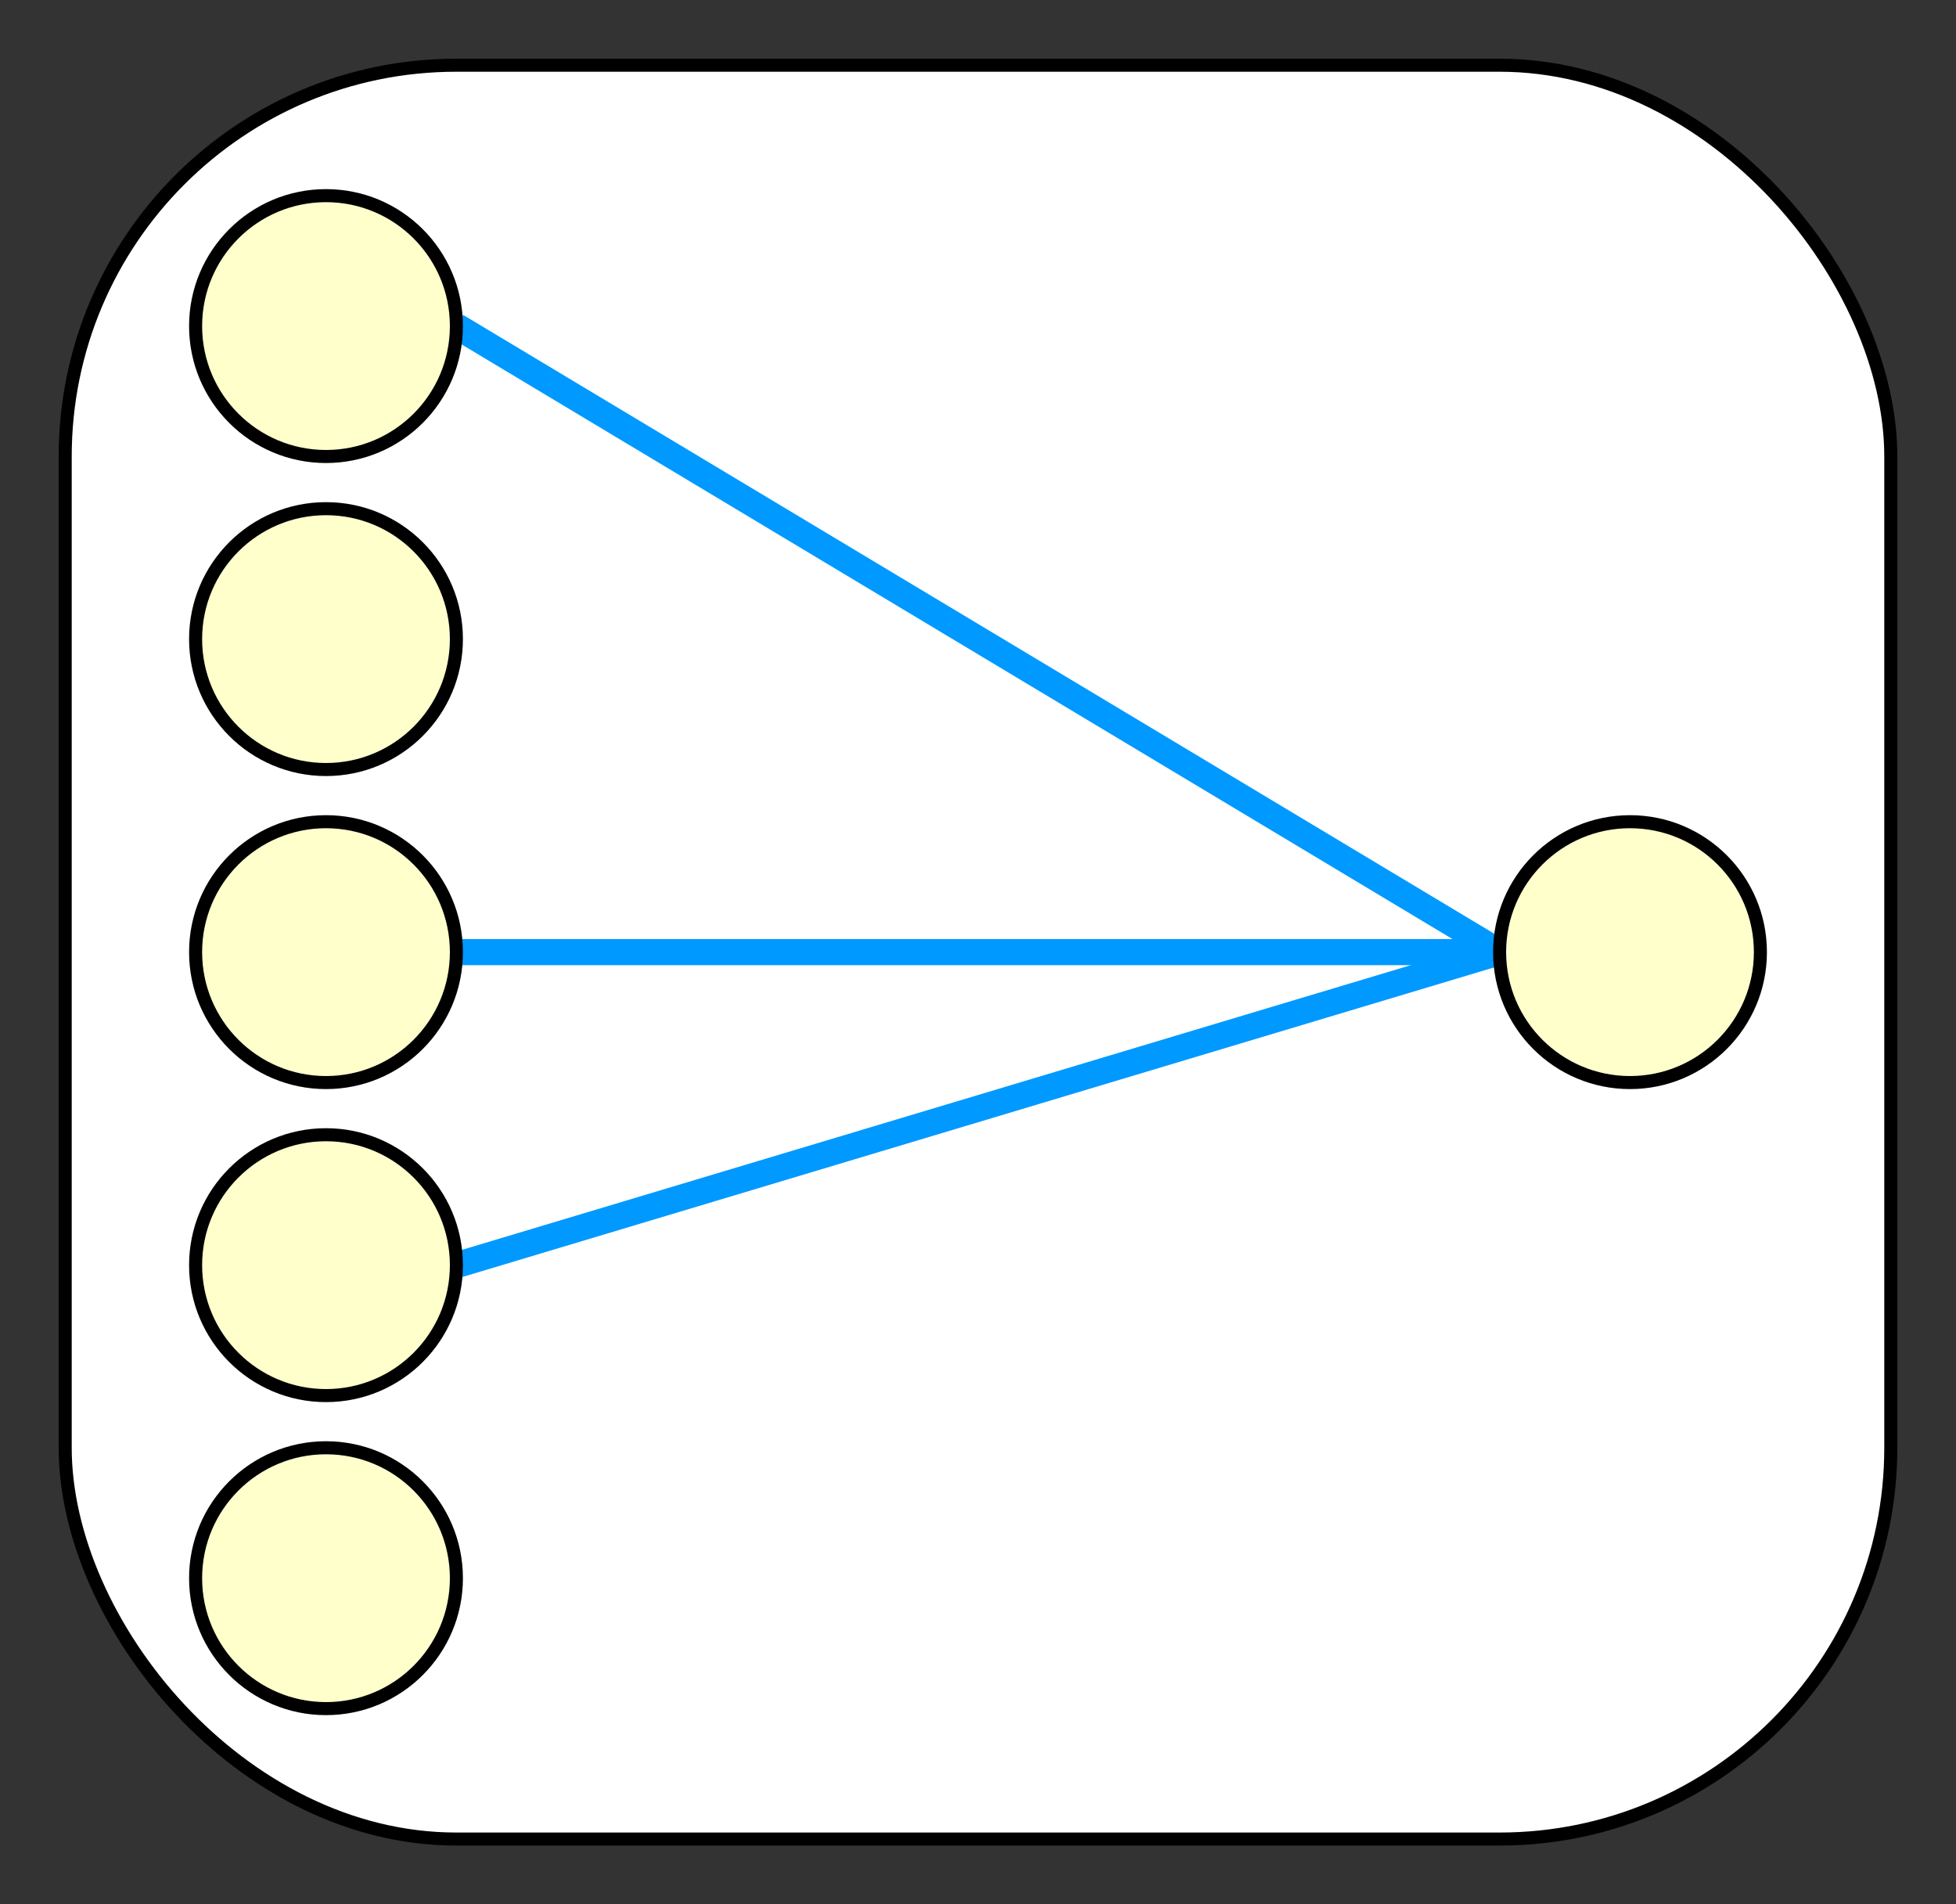 <?xml version="1.0" encoding="UTF-8"?><svg xmlns="http://www.w3.org/2000/svg" version="1.2" baseProfile="tiny" viewBox="0 0 150 146"><rect x="0" y="0" width="150" height="146" fill="#333333" stroke="none"/><desc>generated with github.com/xyproto/wann</desc><rect stroke="black" x="5" y="5" rx="30" ry="30" width="140" height="136" fill="white" /><line x1="35" y1="25" x2="115" y2="73" stroke-width="2" stroke="#0099ff" /><circle stroke="black" cx="25" cy="25" r="10" fill="#ffffcc" /><circle cx="25" cy="49" r="10" fill="#ffffcc" stroke="black" /><line y1="73" x2="115" y2="73" stroke-width="2" stroke="#0099ff" x1="35" /><circle fill="#ffffcc" stroke="black" cx="25" cy="73" r="10" /><line stroke-width="2" stroke="#0099ff" x1="35" y1="97" x2="115" y2="73" /><circle cx="25" cy="97" r="10" fill="#ffffcc" stroke="black" /><circle cx="25" cy="121" r="10" fill="#ffffcc" stroke="black" /><circle cx="125" cy="73" r="10" fill="#ffffcc" stroke="black" /></svg>